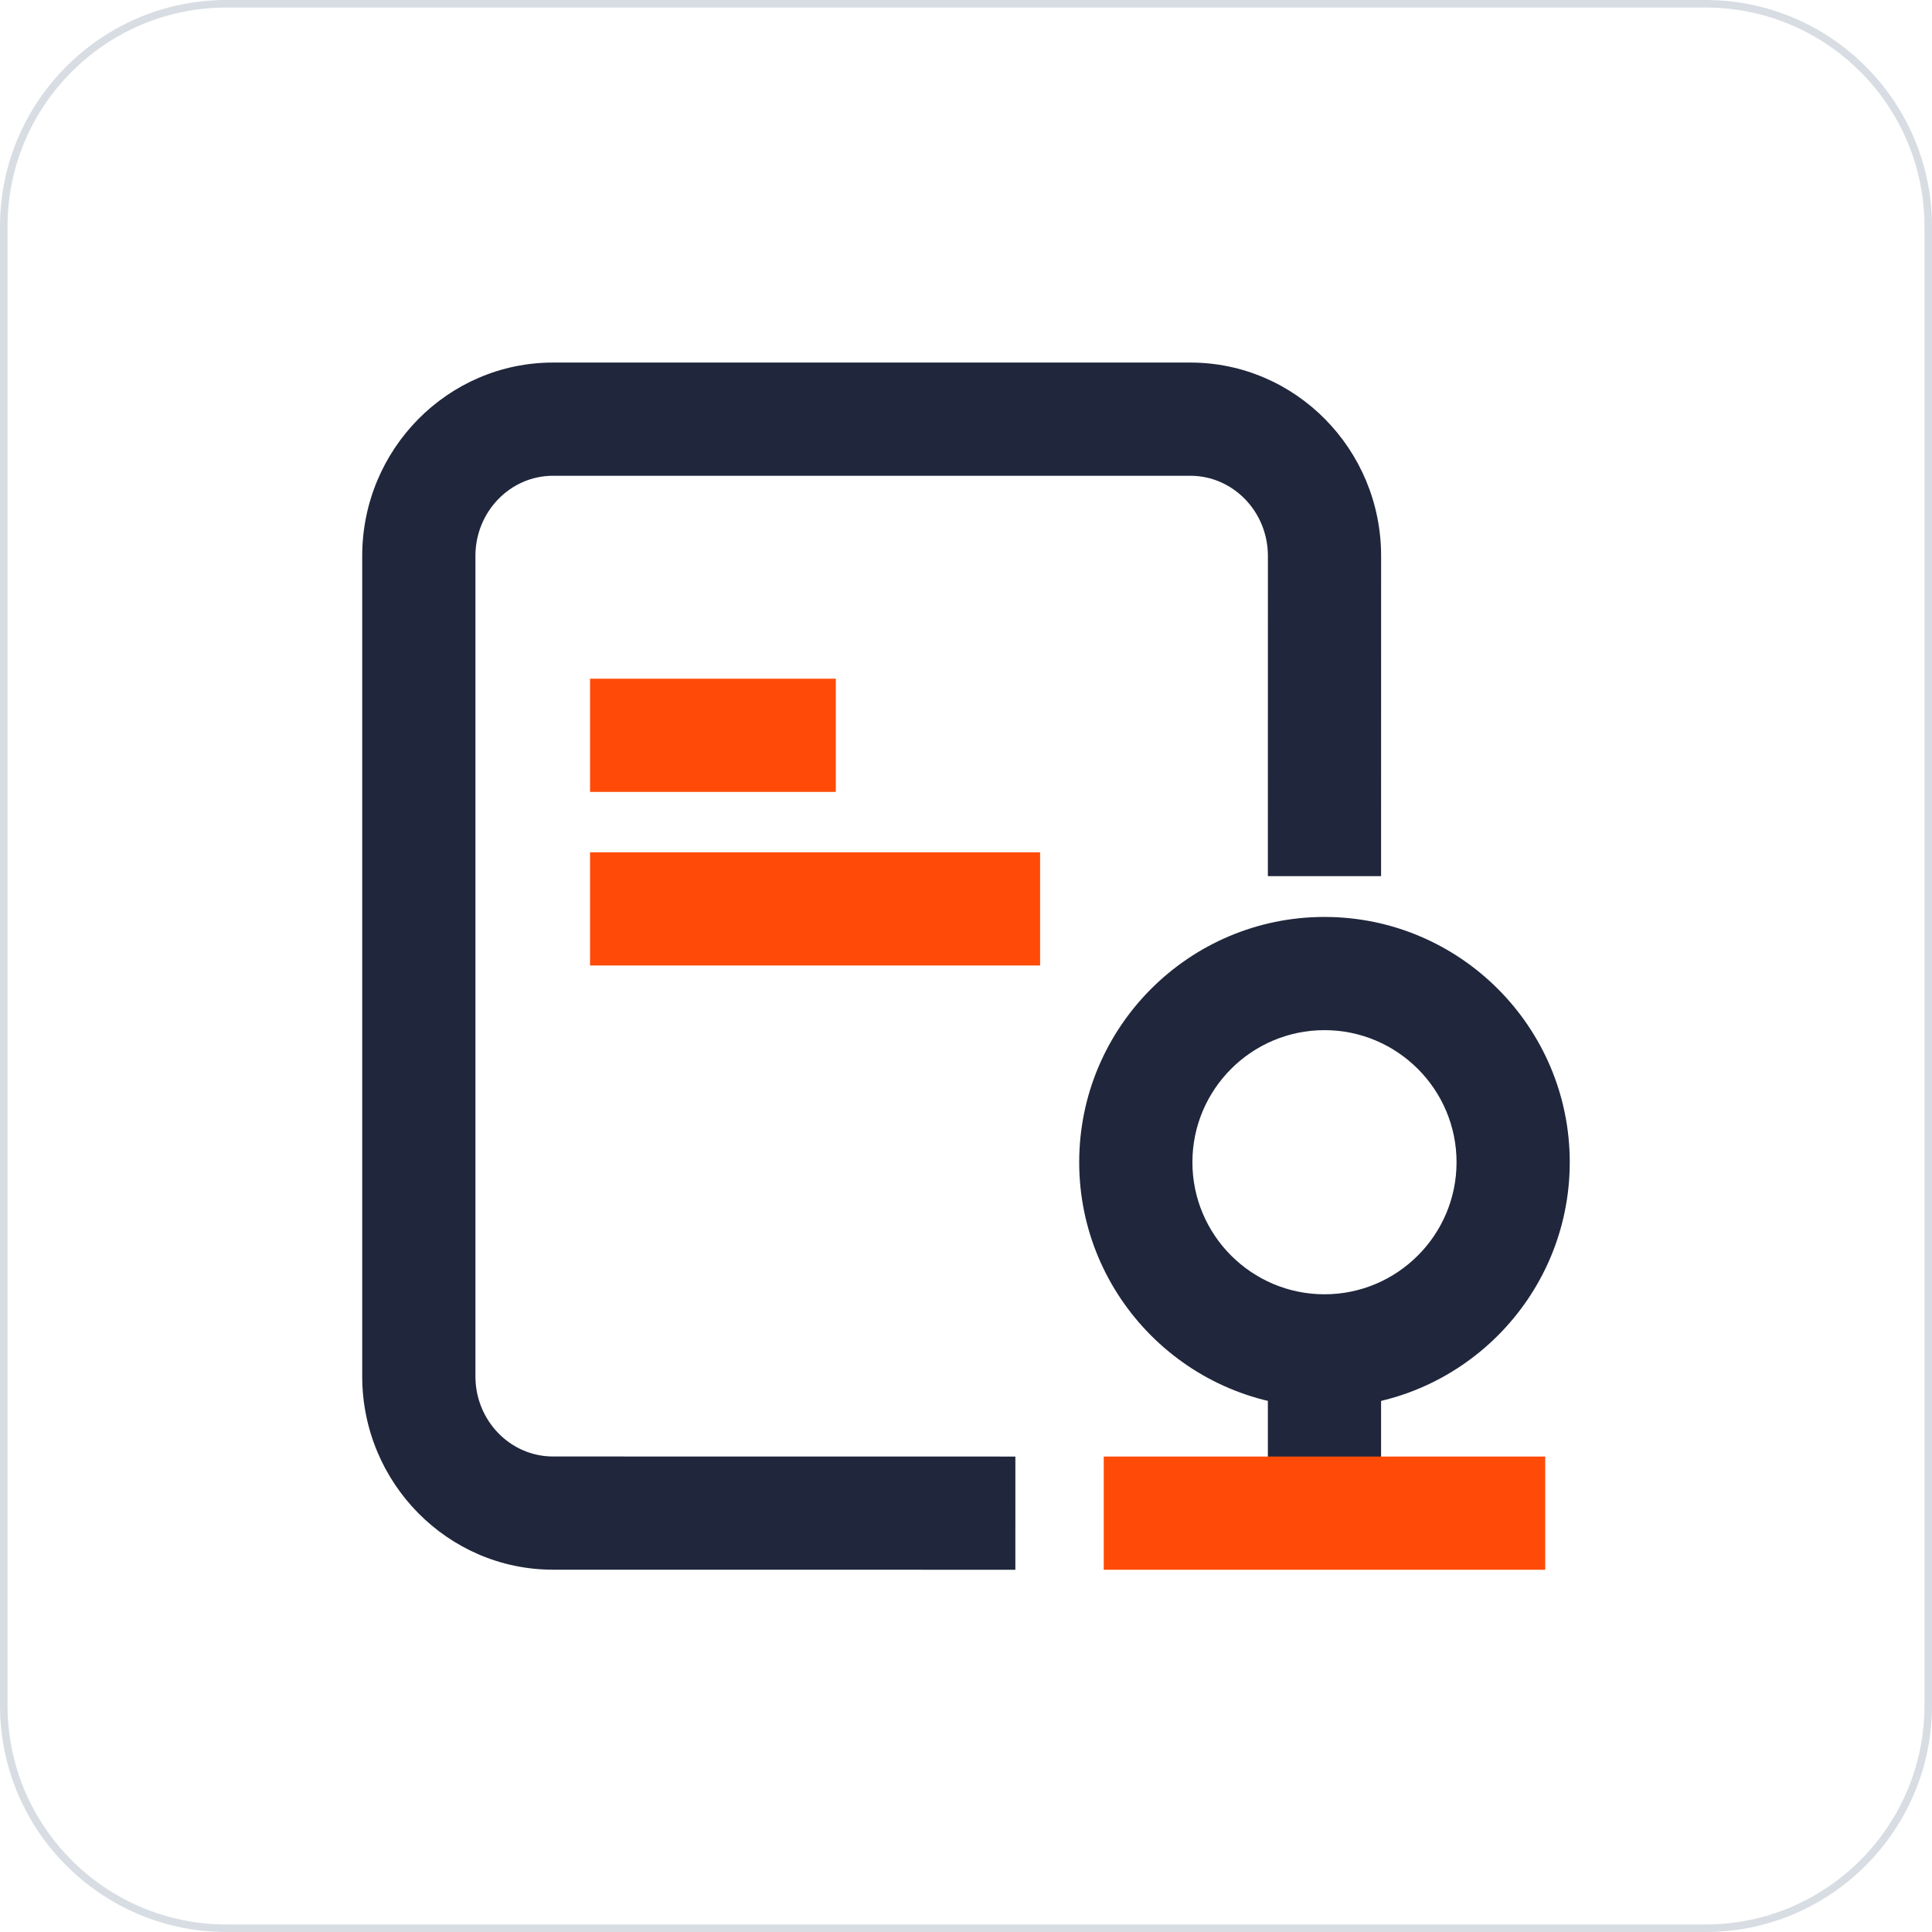 <?xml version="1.0" standalone="no"?><!DOCTYPE svg PUBLIC "-//W3C//DTD SVG 1.1//EN" "http://www.w3.org/Graphics/SVG/1.1/DTD/svg11.dtd"><svg t="1668260476630" class="icon" viewBox="0 0 1024 1024" version="1.1" xmlns="http://www.w3.org/2000/svg" p-id="20307" xmlns:xlink="http://www.w3.org/1999/xlink" width="200" height="200"><path d="M904 1024H120c-66.168 0-120-53.832-120-120V120C0 53.832 53.832 0 120 0h784c66.168 0 120 53.832 120 120v784c0 66.168-53.832 120-120 120zM120 4C56.038 4 4 56.038 4 120v784c0 63.962 52.038 116 116 116h784c63.962 0 116-52.038 116-116V120c0-63.962-52.038-116-116-116H120z" fill="#D8DDE3" p-id="20308"></path><path d="M672 725h60v91.866h-60zM538.158 832l-245.066-0.034c-55.75 0-101.112-45.966-101.112-102.468V294.642c0-56.504 45.36-102.476 101.116-102.476h337.8c55.756 0 101.116 45.97 101.116 102.476l-0.016 169.744-60-0.004 0.016-169.744c0-23.418-18.444-42.472-41.116-42.472h-337.8c-22.67 0-41.116 19.054-41.116 42.476v434.856c0 23.418 18.444 42.468 41.116 42.468l245.07 0.034-0.008 60z" fill="#20263B" p-id="20309"></path><path d="M312.73 451.73h238.54v60h-238.54zM585 772h234v60h-234zM312.73 359.73H443v60h-130.27z" fill="#FF4B07" p-id="20310"></path><path d="M702 746c-71.682 0-130-58.318-130-130S630.318 486 702 486s130 58.318 130 130-58.318 130-130 130z m0-200c-38.598 0-70 31.402-70 70s31.402 70 70 70 70-31.402 70-70-31.402-70-70-70z" fill="#20263B" p-id="20311"></path></svg>